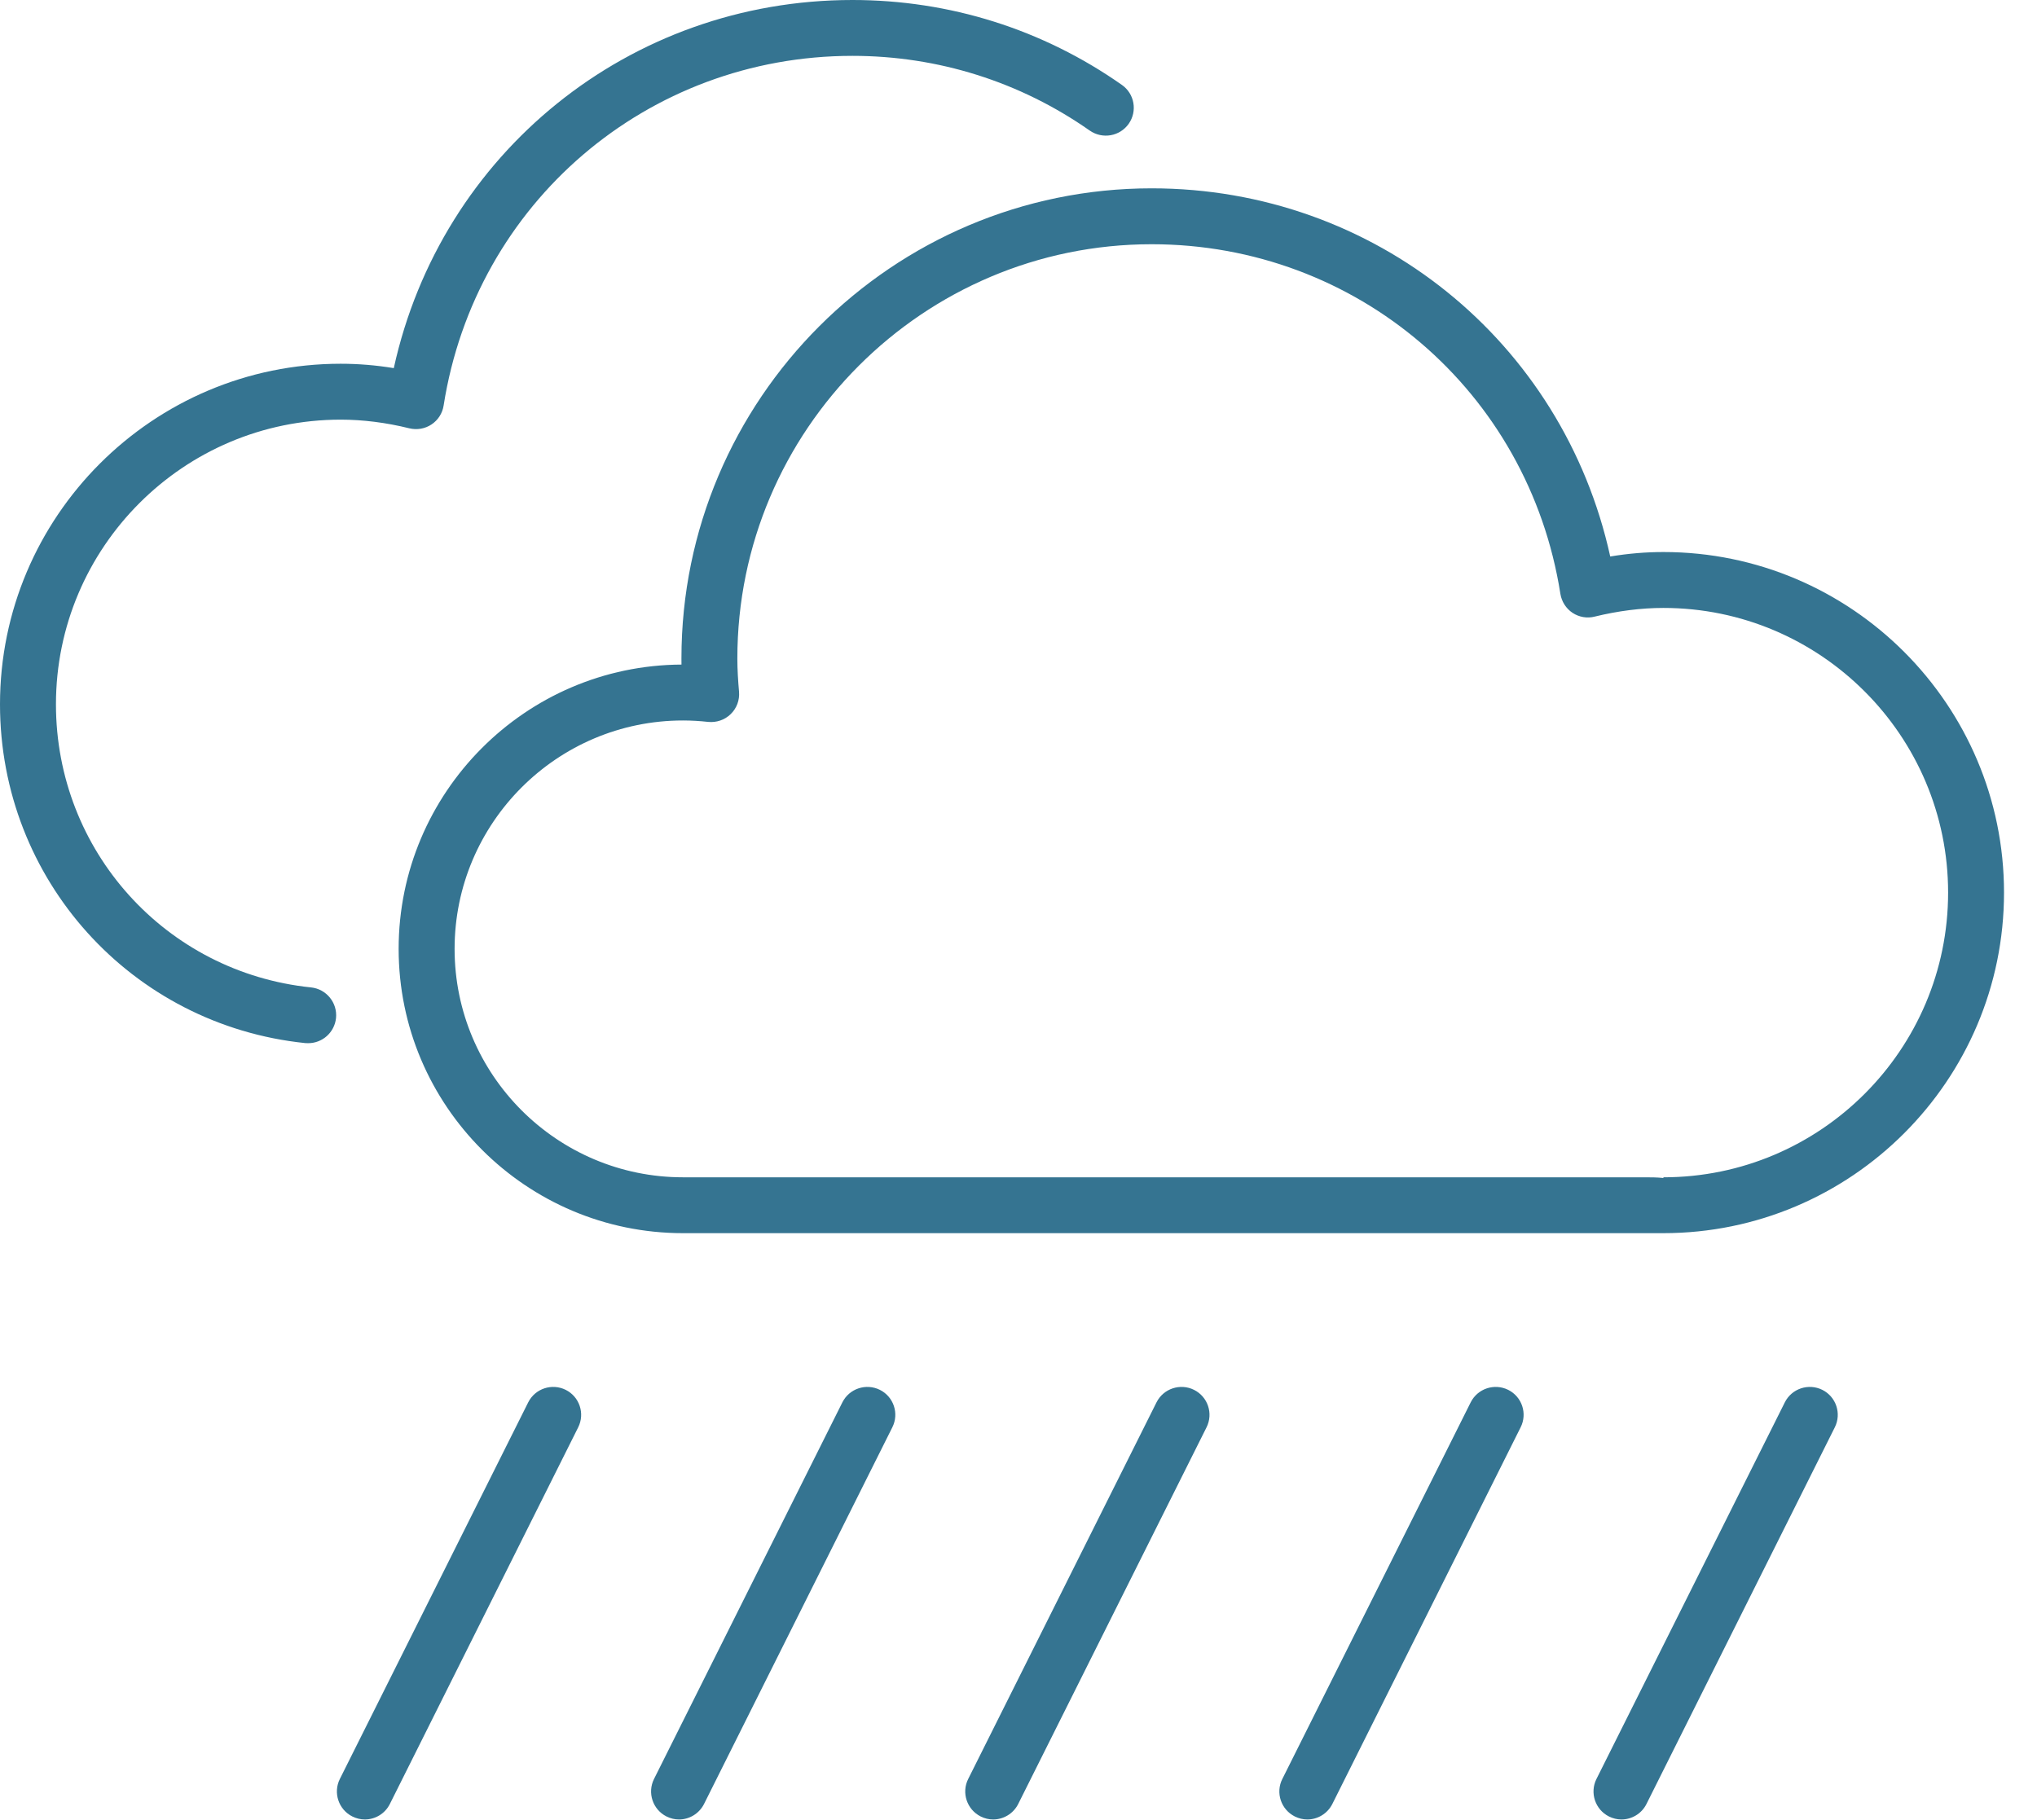 <?xml version="1.0" encoding="UTF-8"?>
<svg width="47px" height="42px" viewBox="0 0 47 42" version="1.1" xmlns="http://www.w3.org/2000/svg" xmlns:xlink="http://www.w3.org/1999/xlink">
    <!-- Generator: Sketch 59.1 (86144) - https://sketch.com -->
    <title>rainy</title>
    <desc>Created with Sketch.</desc>
    <g id="rainy" stroke="none" stroke-width="1" fill="none" fill-rule="evenodd">
        <path d="M13.053,32.073 C12.734,31.915 12.348,32.043 12.188,32.36 L7.841,41.053 C7.683,41.37 7.811,41.758 8.13,41.918 C8.223,41.964 8.321,41.987 8.418,41.987 C8.655,41.987 8.883,41.855 8.995,41.63 L13.341,32.937 C13.5,32.619 13.371,32.232 13.053,32.073" id="path318" fill="#357491" fill-rule="nonzero"></path>
        <path d="M20.302,32.073 C19.983,31.915 19.597,32.043 19.437,32.36 L15.09,41.053 C14.932,41.37 15.06,41.758 15.379,41.918 C15.472,41.964 15.569,41.987 15.667,41.987 C15.903,41.987 16.13,41.855 16.244,41.63 L20.589,32.937 C20.749,32.619 20.62,32.232 20.302,32.073" id="path322" fill="#357491" fill-rule="nonzero"></path>
        <path d="M27.55,32.073 C27.233,31.915 26.845,32.043 26.685,32.36 L22.339,41.053 C22.18,41.37 22.309,41.758 22.628,41.918 C22.72,41.964 22.818,41.987 22.915,41.987 C23.151,41.987 23.38,41.855 23.493,41.63 L27.839,32.937 C27.998,32.619 27.869,32.232 27.55,32.073" id="path326" fill="#357491" fill-rule="nonzero"></path>
        <path d="M34.799,32.073 C34.48,31.915 34.094,32.043 33.934,32.36 L29.587,41.053 C29.427,41.37 29.557,41.758 29.876,41.918 C29.969,41.964 30.066,41.987 30.164,41.987 C30.4,41.987 30.627,41.855 30.741,41.63 L35.086,32.937 C35.246,32.619 35.117,32.232 34.799,32.073" id="path330" fill="#357491" fill-rule="nonzero"></path>
        <path d="M42.047,32.073 C41.728,31.915 41.342,32.043 41.182,32.36 L36.835,41.053 C36.677,41.37 36.805,41.758 37.124,41.918 C37.217,41.964 37.314,41.987 37.412,41.987 C37.648,41.987 37.877,41.855 37.989,41.63 L42.335,32.937 C42.494,32.619 42.365,32.232 42.047,32.073" id="path334" fill="#357491" fill-rule="nonzero"></path>
        <path d="M15.759,27.168 L37.935,27.168 C38.083,27.168 38.237,27.168 38.38,27.184 L38.38,27.168 C42.003,27.168 44.949,24.222 44.949,20.598 C44.949,16.977 42.003,14.029 38.38,14.029 C37.868,14.029 37.335,14.097 36.795,14.229 C36.62,14.274 36.435,14.242 36.283,14.142 C36.133,14.042 36.032,13.883 36.003,13.704 C35.269,9.029 31.303,5.636 26.572,5.636 C21.302,5.636 17.013,9.924 17.013,15.196 C17.013,15.456 17.03,15.711 17.052,15.964 C17.068,16.156 16.998,16.346 16.859,16.479 C16.722,16.614 16.53,16.678 16.339,16.659 C16.149,16.638 15.955,16.626 15.759,16.626 C12.853,16.626 10.489,18.991 10.489,21.897 C10.489,24.803 12.853,27.168 15.759,27.168 M15.724,15.336 C15.723,15.289 15.723,15.243 15.723,15.196 C15.723,9.214 20.591,4.346 26.572,4.346 C31.717,4.346 36.064,7.879 37.153,12.842 C37.568,12.773 37.978,12.739 38.381,12.739 C42.713,12.739 46.239,16.264 46.239,20.598 C46.239,24.932 42.713,28.457 38.377,28.457 L32.516,28.457 L15.759,28.457 C12.142,28.457 9.198,25.514 9.198,21.897 C9.198,18.291 12.123,15.354 15.724,15.336" id="path338" fill="#357491" fill-rule="nonzero"></path>
        <path d="M7.86,8.394 C8.262,8.394 8.672,8.427 9.086,8.495 C10.176,3.533 14.524,1.77635684e-15 19.668,1.77635684e-15 C21.909,1.77635684e-15 24.058,0.676 25.885,1.959 C26.177,2.163 26.247,2.564 26.044,2.855 C25.839,3.147 25.438,3.217 25.145,3.014 C23.536,1.886 21.641,1.289 19.668,1.289 C14.938,1.289 10.97,4.683 10.236,9.357 C10.209,9.536 10.107,9.695 9.956,9.795 C9.806,9.895 9.621,9.926 9.445,9.884 C8.906,9.751 8.374,9.684 7.86,9.684 C4.237,9.684 1.291,12.631 1.291,16.253 C1.291,19.631 3.821,22.44 7.176,22.786 C7.531,22.823 7.789,23.14 7.753,23.494 C7.718,23.826 7.438,24.073 7.111,24.073 C7.089,24.073 7.066,24.072 7.044,24.071 C3.029,23.656 0,20.296 0,16.253 C0,11.919 3.526,8.394 7.86,8.394" id="path342" fill="#357491" fill-rule="nonzero"></path>
    </g>
</svg>